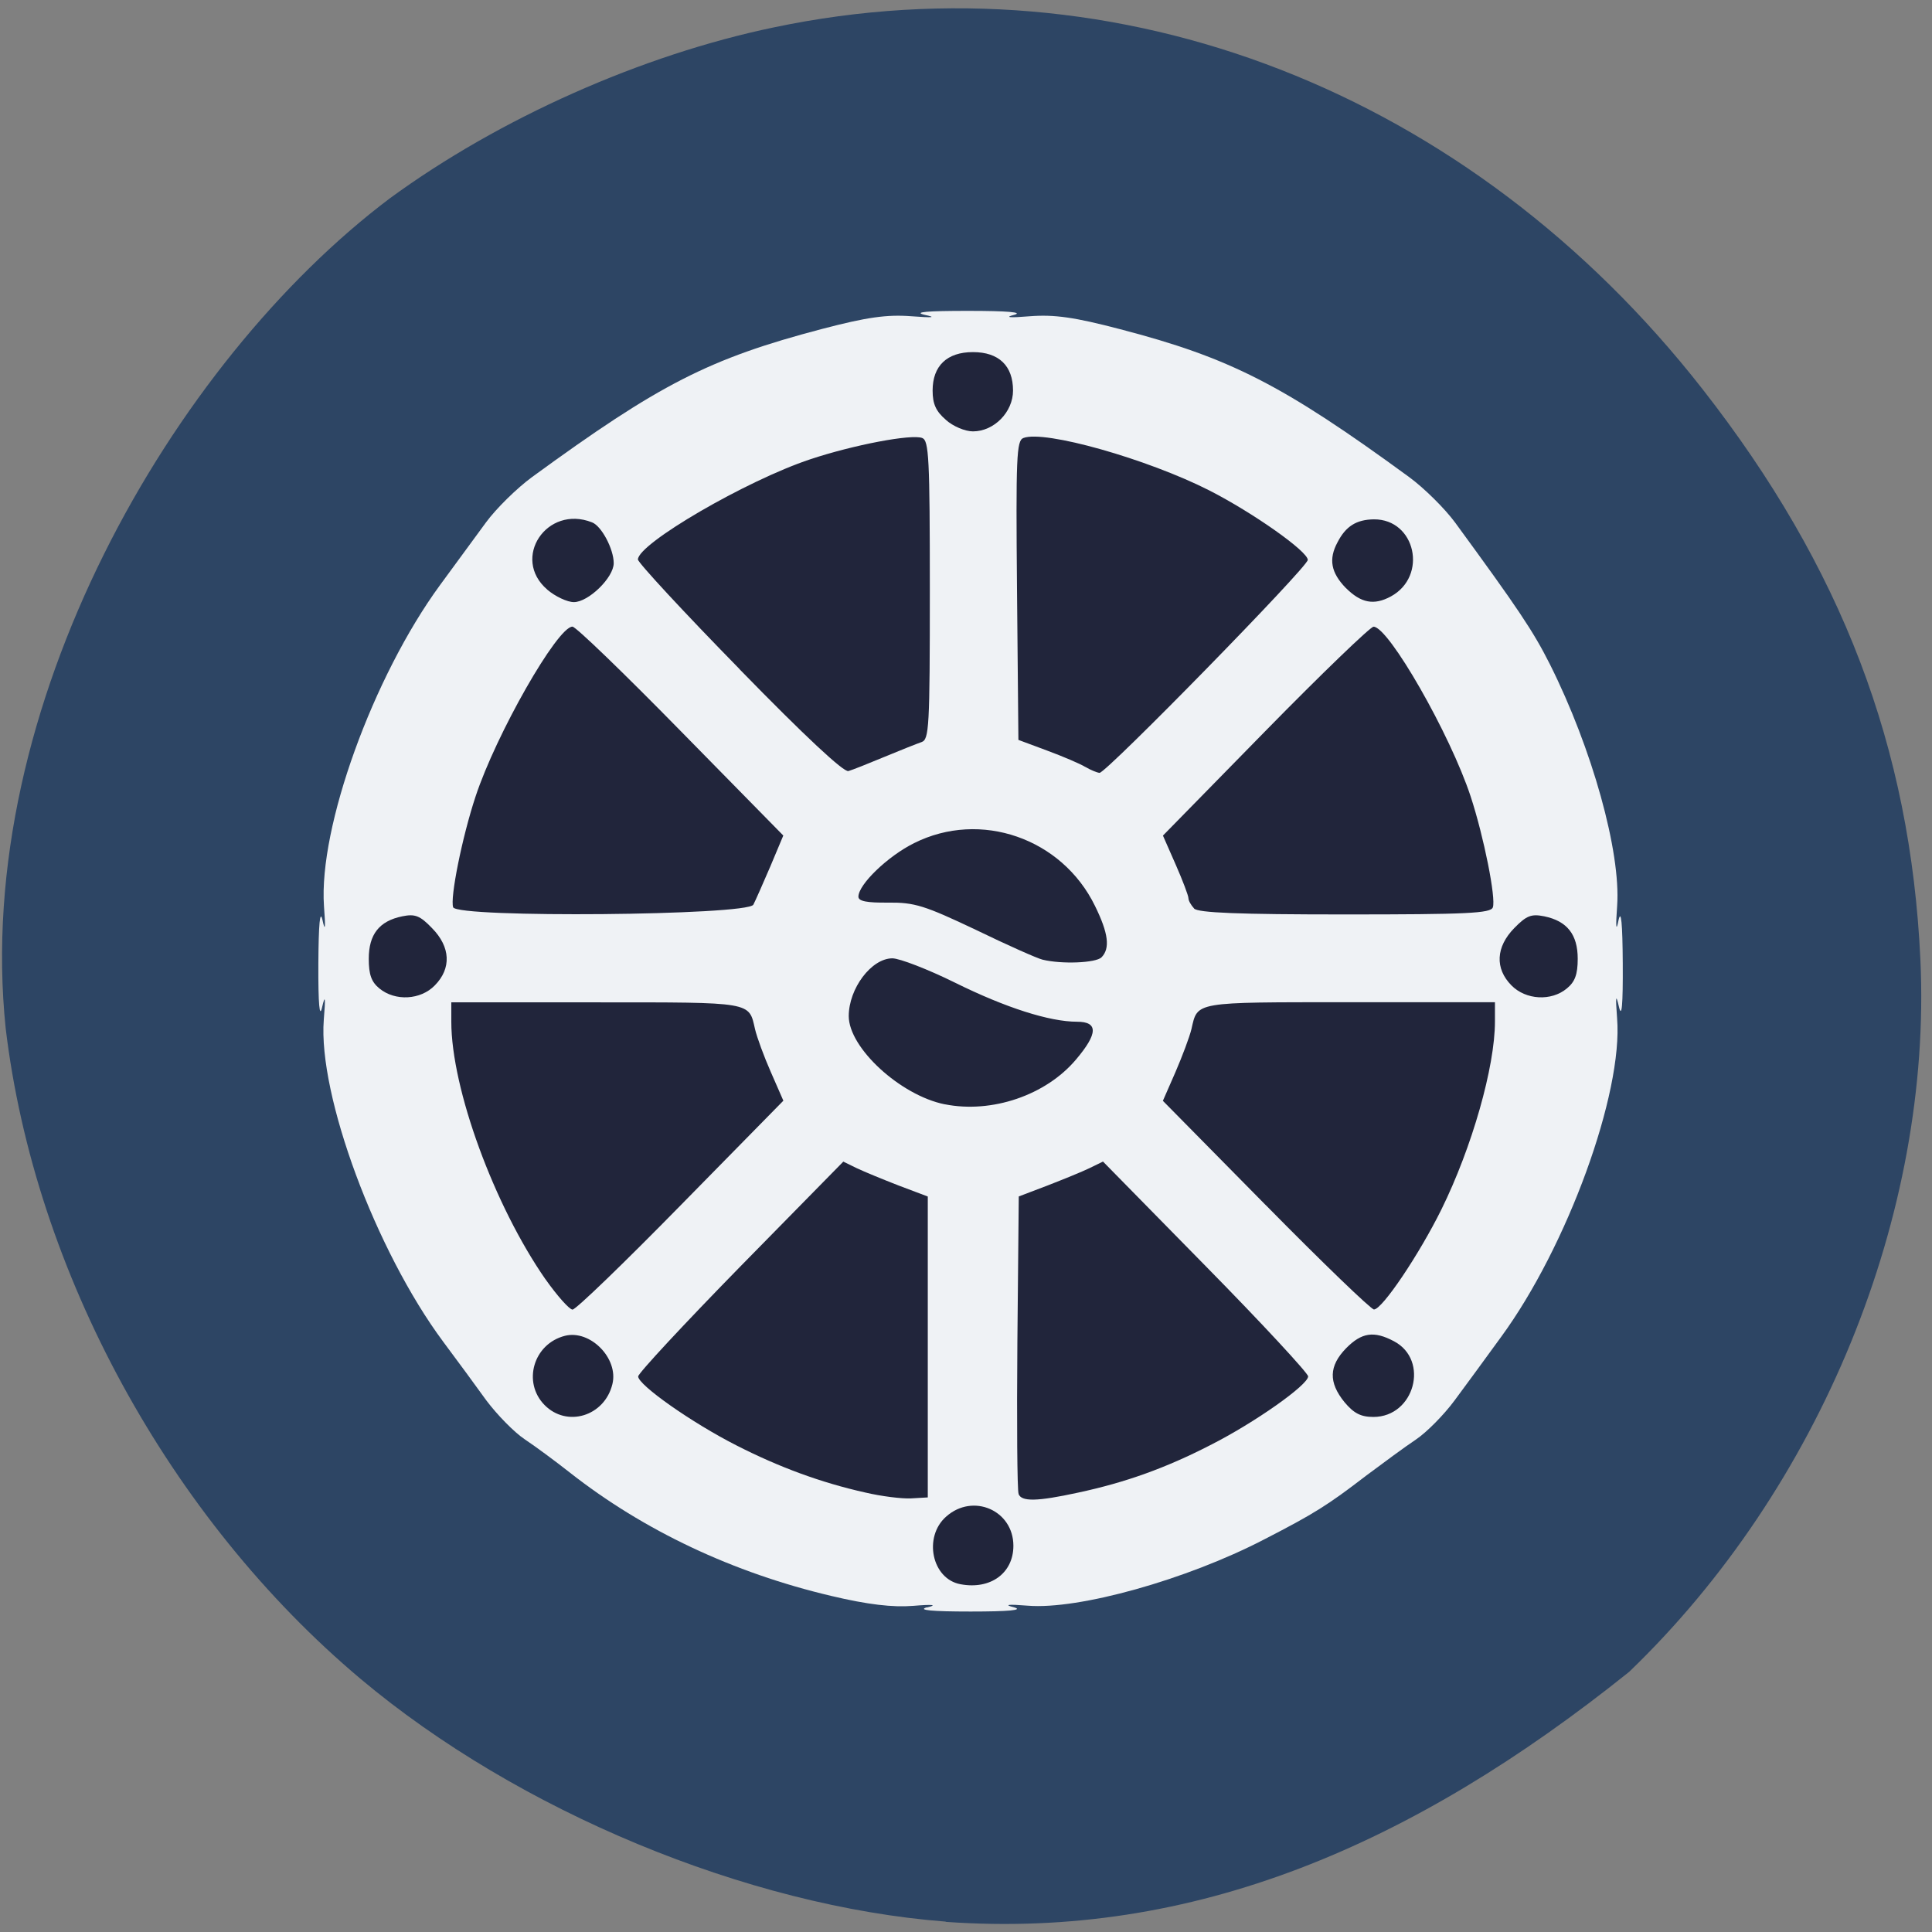 <svg xmlns="http://www.w3.org/2000/svg" viewBox="0 0 32 32"><rect x="0" y="0" width="32" height="32" fill="#808080" stroke="none"/><path d="m 15.664 31.828 c -3.289 -0.254 -7.086 -1.832 -9.691 -4.02 c -3.168 -2.664 -5.398 -6.75 -5.879 -10.777 c -0.551 -5.316 2.77 -11.04 6.363 -13.746 c 1.809 -1.324 4.168 -2.375 6.363 -2.832 c 5.711 -1.199 11.527 1.066 15.379 5.992 c 2.309 2.953 3.445 5.93 3.609 9.453 c 0.195 4.219 -1.656 8.746 -4.824 11.793 c -3.586 2.875 -7.215 4.434 -11.32 4.141" fill="#2d4564"/><path d="m 15.355 26.625 c 0.176 -0.043 0.102 -0.055 -0.23 -0.027 c -0.336 0.027 -0.75 -0.02 -1.355 -0.164 c -1.625 -0.383 -3.109 -1.082 -4.336 -2.047 c -0.234 -0.184 -0.566 -0.43 -0.742 -0.547 c -0.176 -0.117 -0.461 -0.41 -0.637 -0.645 c -0.172 -0.238 -0.492 -0.676 -0.715 -0.973 c -1.117 -1.504 -2.074 -4.086 -1.977 -5.332 c 0.031 -0.371 0.023 -0.426 -0.027 -0.211 c -0.043 0.199 -0.066 -0.035 -0.063 -0.719 c 0.004 -0.66 0.027 -0.91 0.07 -0.715 c 0.043 0.199 0.051 0.121 0.023 -0.238 c -0.09 -1.305 0.813 -3.801 1.922 -5.316 c 0.25 -0.34 0.594 -0.809 0.762 -1.039 c 0.172 -0.234 0.516 -0.57 0.762 -0.75 c 2.109 -1.539 2.93 -1.961 4.801 -2.453 c 0.742 -0.195 1.078 -0.242 1.48 -0.211 c 0.359 0.027 0.426 0.02 0.223 -0.023 c -0.199 -0.047 0.039 -0.066 0.719 -0.066 c 0.652 0 0.922 0.023 0.762 0.066 c -0.168 0.043 -0.074 0.051 0.262 0.023 c 0.406 -0.031 0.738 0.016 1.496 0.215 c 1.816 0.473 2.691 0.918 4.785 2.449 c 0.246 0.18 0.59 0.52 0.762 0.754 c 1.043 1.426 1.293 1.797 1.57 2.348 c 0.699 1.395 1.176 3.105 1.113 4 c -0.027 0.359 -0.016 0.438 0.023 0.238 c 0.043 -0.195 0.066 0.055 0.07 0.715 c 0.004 0.687 -0.016 0.918 -0.063 0.719 c -0.051 -0.223 -0.059 -0.18 -0.031 0.188 c 0.102 1.242 -0.828 3.789 -1.922 5.281 c -0.246 0.34 -0.594 0.813 -0.77 1.051 c -0.176 0.238 -0.461 0.527 -0.641 0.648 c -0.176 0.117 -0.547 0.391 -0.824 0.598 c -0.641 0.492 -0.859 0.629 -1.695 1.059 c -1.281 0.664 -3.066 1.164 -3.91 1.094 c -0.332 -0.027 -0.402 -0.016 -0.227 0.027 c 0.164 0.047 -0.082 0.07 -0.719 0.07 c -0.641 0 -0.887 -0.023 -0.723 -0.07" fill="#eff2f5"/><path d="m 15.91 26.24 c -0.477 -0.086 -0.621 -0.785 -0.238 -1.121 c 0.445 -0.395 1.113 -0.102 1.113 0.484 c 0 0.453 -0.379 0.73 -0.875 0.637 m -1.582 -1.52 c -0.734 -0.164 -1.43 -0.422 -2.133 -0.781 c -0.738 -0.375 -1.625 -1 -1.625 -1.141 c 0 -0.051 0.766 -0.875 1.699 -1.828 l 1.699 -1.73 l 0.223 0.109 c 0.125 0.059 0.438 0.188 0.699 0.289 l 0.477 0.18 v 4.984 l -0.277 0.016 c -0.152 0.008 -0.496 -0.035 -0.762 -0.098 m 2.543 0.023 c -0.023 -0.059 -0.031 -1.188 -0.02 -2.516 l 0.023 -2.41 l 0.473 -0.18 c 0.262 -0.102 0.578 -0.23 0.699 -0.289 l 0.223 -0.109 l 1.699 1.73 c 0.938 0.953 1.699 1.777 1.699 1.828 c 0 0.141 -0.883 0.766 -1.625 1.141 c -0.738 0.379 -1.402 0.617 -2.188 0.785 c -0.68 0.148 -0.938 0.152 -0.984 0.02 m -7.852 -1.473 c -0.367 -0.375 -0.184 -1.012 0.34 -1.145 c 0.418 -0.105 0.891 0.375 0.785 0.801 c -0.129 0.531 -0.754 0.723 -1.125 0.344 m 13.25 -0.047 c -0.266 -0.328 -0.258 -0.598 0.027 -0.891 c 0.258 -0.262 0.461 -0.293 0.793 -0.117 c 0.594 0.313 0.34 1.254 -0.34 1.254 c -0.207 0 -0.324 -0.059 -0.48 -0.246 m -13.234 -2.035 c -0.848 -1.219 -1.559 -3.156 -1.559 -4.266 v -0.32 h 2.41 c 2.598 0 2.516 -0.012 2.621 0.445 c 0.031 0.133 0.148 0.453 0.262 0.711 l 0.207 0.473 l -1.699 1.73 c -0.934 0.953 -1.738 1.73 -1.793 1.73 c -0.051 0 -0.254 -0.227 -0.449 -0.504 m 11.93 -1.227 l -1.703 -1.727 l 0.207 -0.473 c 0.113 -0.262 0.234 -0.582 0.266 -0.715 c 0.105 -0.457 0.023 -0.445 2.617 -0.445 h 2.41 v 0.32 c 0 0.75 -0.379 2.082 -0.887 3.113 c -0.367 0.742 -0.98 1.656 -1.117 1.656 c -0.047 0 -0.855 -0.777 -1.793 -1.73 m -5.316 -1.668 c -0.734 -0.148 -1.59 -0.934 -1.59 -1.461 c 0 -0.457 0.375 -0.957 0.723 -0.957 c 0.117 0 0.586 0.18 1.035 0.402 c 0.844 0.418 1.57 0.648 2.023 0.648 c 0.352 0 0.348 0.195 -0.016 0.625 c -0.5 0.594 -1.398 0.898 -2.176 0.742 m -9.363 -1.918 c -0.133 -0.109 -0.176 -0.23 -0.176 -0.492 c 0 -0.402 0.172 -0.625 0.555 -0.703 c 0.211 -0.043 0.293 -0.012 0.492 0.195 c 0.309 0.313 0.324 0.668 0.047 0.949 c -0.234 0.242 -0.656 0.266 -0.918 0.051 m 18.75 -0.051 c -0.277 -0.281 -0.258 -0.637 0.047 -0.949 c 0.203 -0.207 0.281 -0.238 0.496 -0.195 c 0.379 0.078 0.555 0.301 0.555 0.703 c 0 0.262 -0.047 0.383 -0.18 0.492 c -0.258 0.215 -0.68 0.191 -0.918 -0.051 m -7.766 -0.426 c -0.086 -0.02 -0.586 -0.242 -1.109 -0.496 c -0.848 -0.402 -1.01 -0.453 -1.449 -0.449 c -0.352 0.004 -0.492 -0.023 -0.492 -0.098 c 0 -0.203 0.488 -0.672 0.922 -0.887 c 1.098 -0.551 2.449 -0.082 2.996 1.039 c 0.223 0.453 0.254 0.703 0.109 0.852 c -0.094 0.094 -0.66 0.117 -0.977 0.039 m -9.762 -0.867 c -0.055 -0.148 0.148 -1.164 0.371 -1.836 c 0.34 -1.031 1.355 -2.813 1.605 -2.813 c 0.055 0 0.859 0.777 1.793 1.73 l 1.699 1.73 l -0.215 0.512 c -0.121 0.281 -0.246 0.566 -0.281 0.633 c -0.094 0.18 -4.902 0.223 -4.973 0.043 m 12.273 0.02 c -0.051 -0.055 -0.094 -0.129 -0.094 -0.172 c 0 -0.039 -0.094 -0.289 -0.211 -0.555 l -0.211 -0.48 l 1.695 -1.73 c 0.934 -0.953 1.742 -1.73 1.793 -1.73 c 0.25 0 1.27 1.781 1.609 2.813 c 0.219 0.668 0.422 1.688 0.367 1.836 c -0.035 0.098 -0.426 0.117 -2.449 0.117 c -1.762 0 -2.43 -0.027 -2.5 -0.098 m -7.527 -3.965 c -0.926 -0.945 -1.684 -1.766 -1.684 -1.816 c 0 -0.262 1.797 -1.309 2.855 -1.66 c 0.715 -0.238 1.68 -0.422 1.855 -0.352 c 0.109 0.043 0.125 0.332 0.125 2.52 c 0 2.277 -0.012 2.473 -0.137 2.516 c -0.078 0.027 -0.355 0.137 -0.617 0.246 c -0.262 0.109 -0.527 0.215 -0.594 0.234 c -0.074 0.027 -0.727 -0.582 -1.805 -1.688 m 5.73 1.621 c -0.09 -0.055 -0.375 -0.176 -0.637 -0.273 l -0.473 -0.176 l -0.023 -2.477 c -0.02 -2.211 -0.008 -2.48 0.105 -2.523 c 0.348 -0.137 2.055 0.348 3.078 0.867 c 0.727 0.371 1.633 1.01 1.633 1.152 c 0 0.117 -3.336 3.527 -3.449 3.527 c -0.043 -0.004 -0.148 -0.047 -0.234 -0.098 m -8.914 -2.938 c -0.602 -0.516 -0.008 -1.41 0.742 -1.113 c 0.156 0.059 0.359 0.441 0.359 0.676 c 0 0.238 -0.418 0.645 -0.66 0.645 c -0.109 0 -0.309 -0.094 -0.441 -0.207 m 13.227 -0.027 c -0.246 -0.254 -0.289 -0.477 -0.137 -0.758 c 0.137 -0.266 0.313 -0.375 0.602 -0.379 c 0.691 -0.004 0.898 0.941 0.281 1.277 c -0.281 0.152 -0.496 0.109 -0.746 -0.141 m -6.625 -2.785 c -0.164 -0.141 -0.219 -0.262 -0.219 -0.484 c 0 -0.41 0.238 -0.637 0.668 -0.637 c 0.43 0 0.664 0.227 0.664 0.637 c 0 0.355 -0.313 0.676 -0.664 0.676 c -0.129 0 -0.328 -0.082 -0.449 -0.191" fill="#21253b"/></svg>
